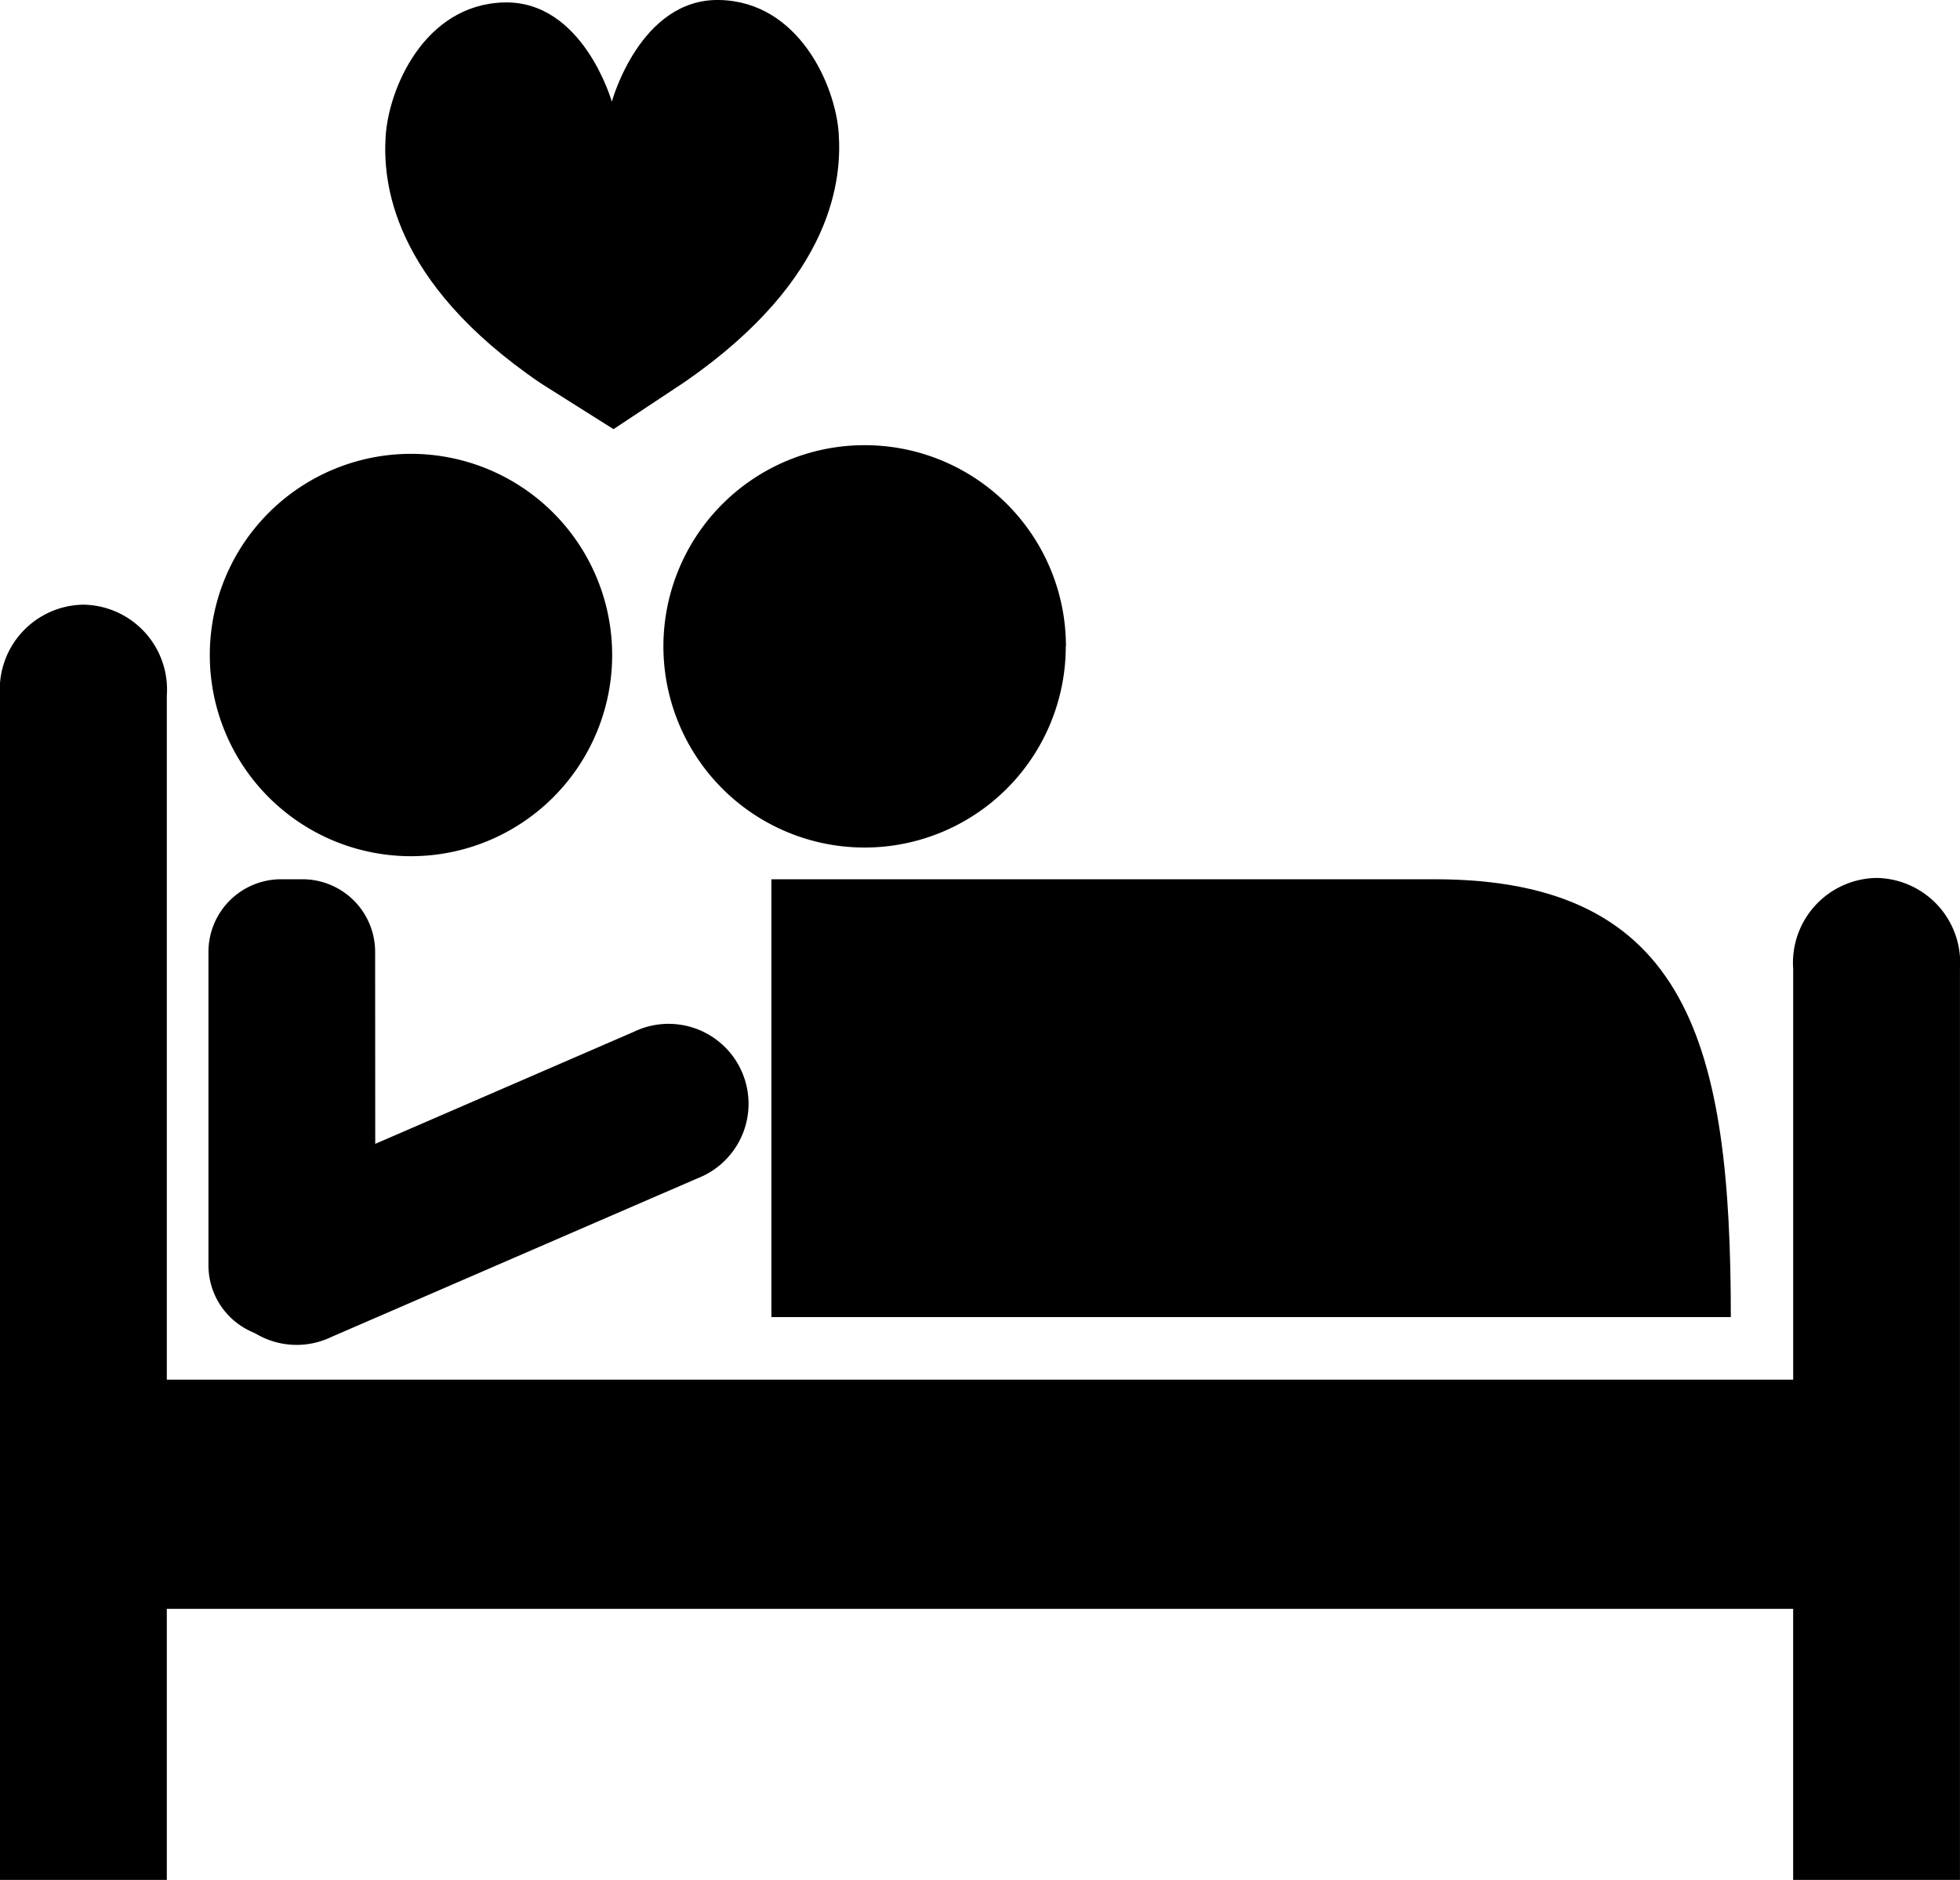 <svg id="Componente_2_1" data-name="Componente 2 – 1" xmlns="http://www.w3.org/2000/svg" xmlns:xlink="http://www.w3.org/1999/xlink" width="47.953" height="45.998" viewBox="0 0 47.953 45.998">
  <defs>
    <clipPath id="clip-path">
      <rect id="Retângulo_33" data-name="Retângulo 33" width="47.953" height="45.998" fill="none"/>
    </clipPath>
  </defs>
  <g id="Grupo_29" data-name="Grupo 29" clip-path="url(#clip-path)">
    <path id="Caminho_18" data-name="Caminho 18" d="M109.037,10.5,107.261,9.38c-3.691-2.51-3.862-4.971-3.8-6.026.067-1.181.945-3.237,2.888-3.294s2.647,2.428,2.647,2.428S109.683-.038,111.626,0s2.842,2.087,2.921,3.267c.07,1.054-.078,3.517-3.744,6.062L109.037,10.5" transform="translate(-94.027 0)"/>
    <path id="Caminho_19" data-name="Caminho 19" d="M45.912,169.086a2.076,2.076,0,0,0-2.04,2.229v10.046H4.081V164.629a2.077,2.077,0,0,0-2.04-2.229A2.076,2.076,0,0,0,0,164.629V193.6H4.081v-6.632h39.79V193.6h4.081V171.316a2.077,2.077,0,0,0-2.04-2.23Z" transform="translate(0 -147.606)"/>
    <path id="Caminho_20" data-name="Caminho 20" d="M230.675,246.863H207.2V236.15h16.229c6.223,0,7.244,4.081,7.244,10.713" transform="translate(-188.327 -214.638)"/>
    <path id="Caminho_21" data-name="Caminho 21" d="M66.187,126.817a4.922,4.922,0,1,1-4.922-4.922,4.922,4.922,0,0,1,4.922,4.922" transform="translate(-51.21 -110.791)"/>
    <path id="Caminho_22" data-name="Caminho 22" d="M188.018,124.525A4.922,4.922,0,1,1,183.1,119.6a4.922,4.922,0,0,1,4.922,4.922" transform="translate(-161.943 -108.708)"/>
    <path id="Caminho_23" data-name="Caminho 23" d="M60.082,245.591a1.778,1.778,0,0,1-1.778,1.778h-.525A1.778,1.778,0,0,1,56,245.591v-7.667a1.778,1.778,0,0,1,1.778-1.778H58.3a1.778,1.778,0,0,1,1.778,1.778Z" transform="translate(-50.9 -214.634)"/>
    <path id="Caminho_24" data-name="Caminho 24" d="M61.047,282.638a1.955,1.955,0,1,1-1.7-3.522l9.1-3.944a1.955,1.955,0,1,1,1.7,3.523Z" transform="translate(-52.939 -249.928)"/>
  </g>
</svg>
